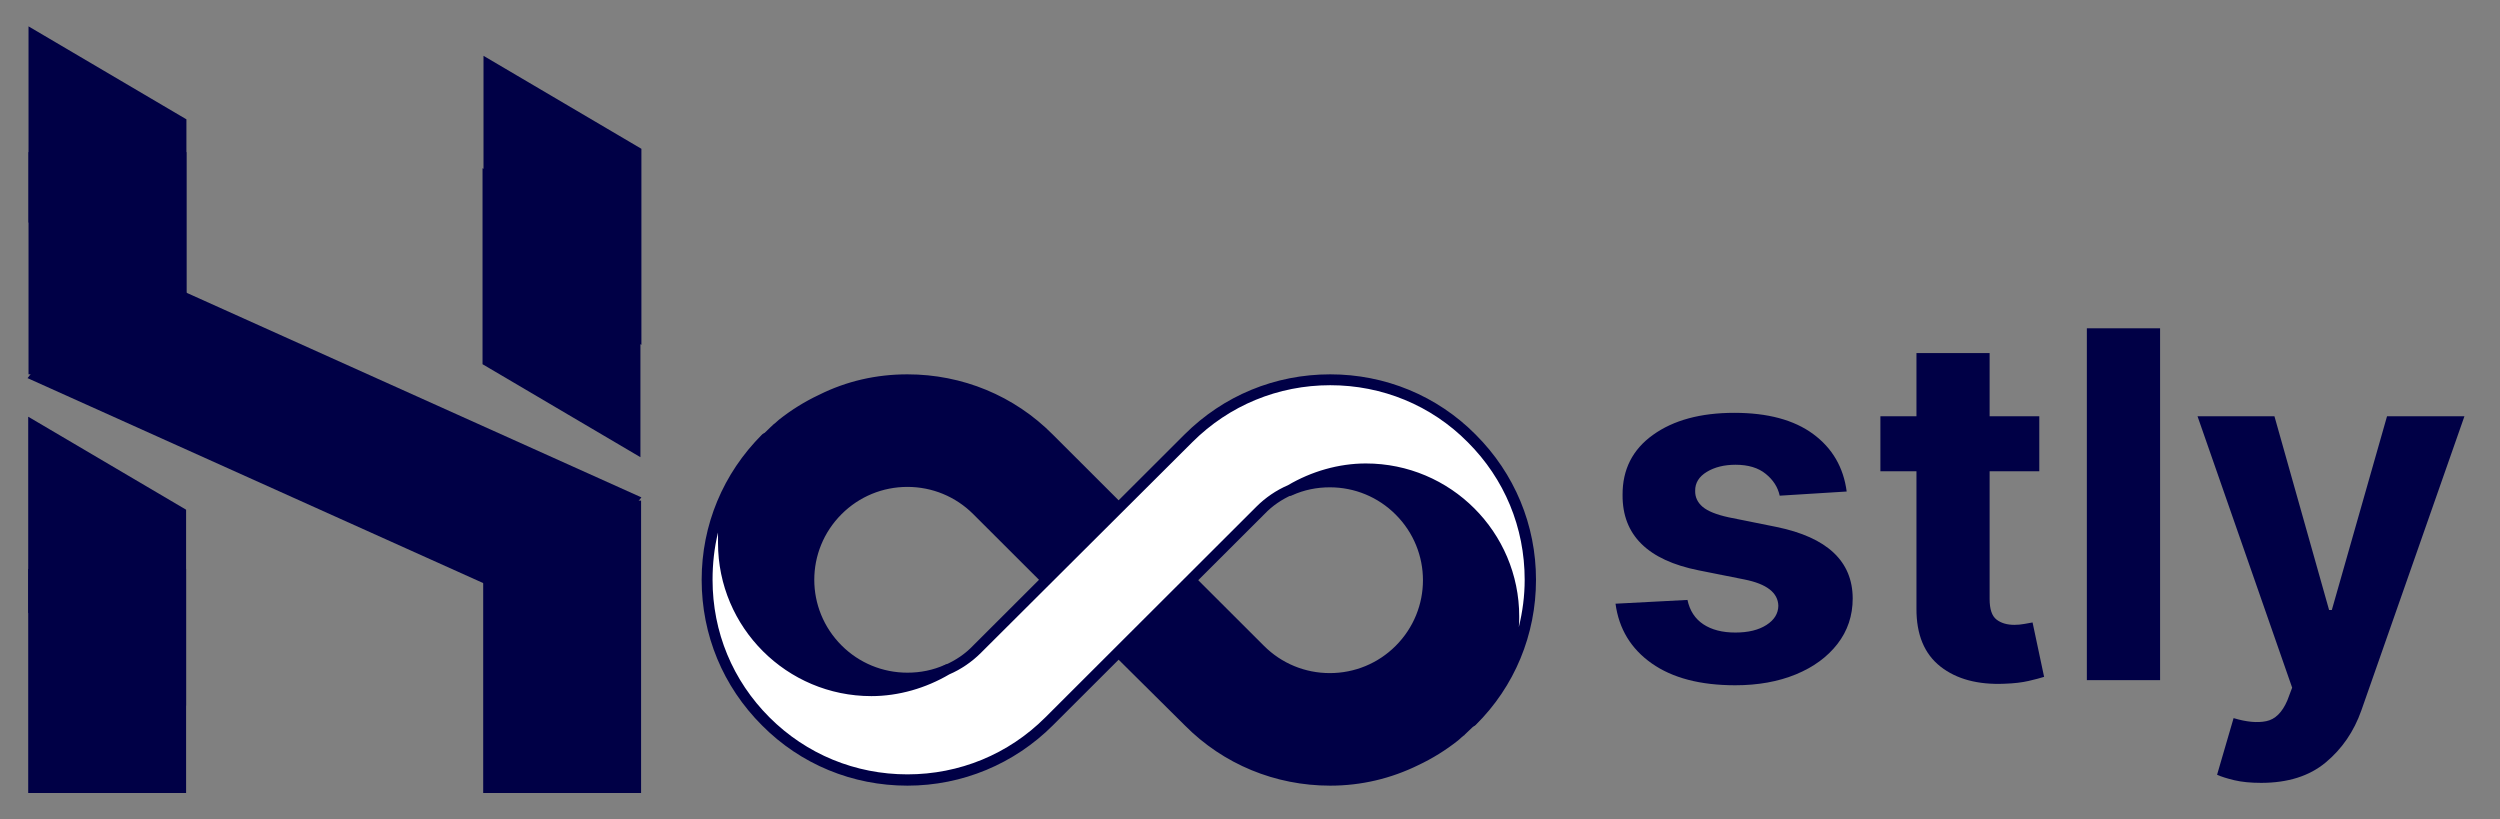 <svg xmlns="http://www.w3.org/2000/svg" xmlns:xlink="http://www.w3.org/1999/xlink" width="650" viewBox="0 0 487.5 159.75" height="213" preserveAspectRatio="xMidYMid meet"><rect x="0" y="0" width="487.5" height="159.75" fill="#808080" stroke="none"/><defs><g></g><clipPath id="2f9155b170"><path d="M 5 51 L 126 51 L 126 120 L 5 120 Z M 5 51 " clip-rule="nonzero"></path></clipPath><clipPath id="72a024efda"><path d="M 5.371 73.734 L 39.711 29.867 L 125.25 96.824 L 90.914 140.691 Z M 5.371 73.734 " clip-rule="nonzero"></path></clipPath><clipPath id="df05ab0b44"><path d="M 23.082 51.109 L 5.371 73.734 L 107.367 119.613 L 125.074 96.988 L 23.082 51.109 " clip-rule="nonzero"></path></clipPath><clipPath id="299a3b6c0a"><path d="M 94.031 97.434 L 125.012 97.434 L 125.012 154.633 L 94.031 154.633 Z M 94.031 97.434 " clip-rule="nonzero"></path></clipPath><clipPath id="cbcd537f57"><path d="M 5 81.145 L 36.289 81.145 L 36.289 138 L 5 138 Z M 5 81.145 " clip-rule="nonzero"></path></clipPath><clipPath id="df20e78d88"><path d="M 36.289 99.391 L 36.289 137.621 L 5.309 119.375 L 5.309 81.145 L 36.289 99.391 " clip-rule="nonzero"></path></clipPath><clipPath id="7768e9f792"><path d="M 5.309 110.938 L 36.289 110.938 L 36.289 154.633 L 5.309 154.633 Z M 5.309 110.938 " clip-rule="nonzero"></path></clipPath><clipPath id="89e9e92a48"><path d="M 94 10.773 L 125.074 10.773 L 125.074 67.789 L 94 67.789 Z M 94 10.773 " clip-rule="nonzero"></path></clipPath><clipPath id="3f1b5f72a8"><path d="M 125.074 29.016 L 125.074 67.25 L 94.094 49.004 L 94.094 10.773 L 125.074 29.016 " clip-rule="nonzero"></path></clipPath><clipPath id="93a35ba46c"><path d="M 94.094 32.25 L 125 32.25 L 125 89.266 L 94.094 89.266 Z M 94.094 32.25 " clip-rule="nonzero"></path></clipPath><clipPath id="d9816b16a1"><path d="M 94.094 71.02 L 94.094 32.785 L 125.074 51.031 L 125.074 89.266 L 94.094 71.02 " clip-rule="nonzero"></path></clipPath><clipPath id="01e8eeddd3"><path d="M 5 5.027 L 36.352 5.027 L 36.352 62 L 5 62 Z M 5 5.027 " clip-rule="nonzero"></path></clipPath><clipPath id="8d680b8613"><path d="M 36.352 23.27 L 36.352 61.504 L 5.371 43.258 L 5.371 5.027 L 36.352 23.27 " clip-rule="nonzero"></path></clipPath><clipPath id="8523747257"><path d="M 5.371 29.551 L 36.352 29.551 L 36.352 72.996 L 5.371 72.996 Z M 5.371 29.551 " clip-rule="nonzero"></path></clipPath><clipPath id="f79ce3df44"><path d="M 217 90 L 297 90 L 297 153.203 L 217 153.203 Z M 217 90 " clip-rule="nonzero"></path></clipPath><clipPath id="e858baa41e"><path d="M 140 72.996 L 220 72.996 L 220 136 L 140 136 Z M 140 72.996 " clip-rule="nonzero"></path></clipPath><clipPath id="801c1d7d50"><path d="M 136 72.996 L 300 72.996 L 300 153.203 L 136 153.203 Z M 136 72.996 " clip-rule="nonzero"></path></clipPath></defs><g clip-path="url(#2f9155b170)"><g clip-path="url(#72a024efda)"><g clip-path="url(#df05ab0b44)"><path fill="#000046" d="M 5.371 73.734 L 39.711 29.867 L 125.25 96.824 L 90.914 140.691 Z M 5.371 73.734 " fill-opacity="1" fill-rule="nonzero"></path></g></g></g><g clip-path="url(#299a3b6c0a)"><path fill="#000046" d="M 125.012 154.633 L 94.223 154.633 L 94.223 97.617 L 125.012 97.617 Z M 125.012 154.633 " fill-opacity="1" fill-rule="nonzero"></path></g><g clip-path="url(#cbcd537f57)"><g clip-path="url(#df20e78d88)"><path fill="#000046" d="M 36.289 81.145 L 36.289 137.59 L 5.5 137.59 L 5.5 81.145 Z M 36.289 81.145 " fill-opacity="1" fill-rule="nonzero"></path></g></g><g clip-path="url(#7768e9f792)"><path fill="#000046" d="M 36.289 154.633 L 5.5 154.633 L 5.5 110.73 L 36.289 110.73 Z M 36.289 154.633 " fill-opacity="1" fill-rule="nonzero"></path></g><g clip-path="url(#89e9e92a48)"><g clip-path="url(#3f1b5f72a8)"><path fill="#000046" d="M 125.074 10.773 L 125.074 67.219 L 94.285 67.219 L 94.285 10.773 Z M 125.074 10.773 " fill-opacity="1" fill-rule="nonzero"></path></g></g><g clip-path="url(#93a35ba46c)"><g clip-path="url(#d9816b16a1)"><path fill="#000046" d="M 94.094 89.266 L 94.094 32.82 L 124.883 32.82 L 124.883 89.266 Z M 94.094 89.266 " fill-opacity="1" fill-rule="nonzero"></path></g></g><g clip-path="url(#01e8eeddd3)"><g clip-path="url(#8d680b8613)"><path fill="#000046" d="M 36.352 5.027 L 36.352 61.473 L 5.562 61.473 L 5.562 5.027 Z M 36.352 5.027 " fill-opacity="1" fill-rule="nonzero"></path></g></g><g clip-path="url(#8523747257)"><path fill="#000046" d="M 36.352 72.996 L 5.562 72.996 L 5.562 29.664 L 36.352 29.664 Z M 36.352 72.996 " fill-opacity="1" fill-rule="nonzero"></path></g><path fill="#000046" d="M 284.891 142.68 C 282.195 144.961 279.336 146.84 276.23 148.391 C 271.082 150.836 265.363 152.145 259.398 152.145 C 248.938 152.145 239.133 148.062 231.777 140.719 L 218.133 127.094 L 232.188 113.059 L 237.578 118.445 L 245.75 126.605 C 249.348 130.195 254.168 132.234 259.316 132.234 C 264.465 132.234 269.285 130.277 272.879 126.605 C 280.398 119.098 280.398 106.941 272.879 99.516 C 269.285 95.926 264.465 93.887 259.316 93.887 C 256.621 93.887 253.922 94.457 251.555 95.516 C 255.883 92.906 260.949 91.438 266.344 91.438 C 282.277 91.438 295.27 104.328 295.27 120.32 C 295.27 128.398 292 135.66 286.609 140.883 C 283.992 143.414 282.605 144.473 284.891 142.68 Z M 284.891 142.68 " fill-opacity="1" fill-rule="nonzero"></path><g clip-path="url(#f79ce3df44)"><path fill="#000046" d="M 259.398 153.203 C 248.691 153.203 238.559 149.043 231.043 141.453 L 217.395 127.91 C 217.234 127.746 217.07 127.422 217.07 127.176 C 217.07 126.93 217.152 126.605 217.395 126.441 L 231.449 112.406 C 231.859 112 232.512 112 232.922 112.406 L 246.488 125.953 C 249.918 129.379 254.496 131.254 259.316 131.254 C 264.137 131.254 268.715 129.379 272.145 125.953 C 279.254 118.852 279.254 107.43 272.145 100.332 C 268.715 96.902 264.137 95.027 259.316 95.027 C 256.781 95.027 254.332 95.516 251.961 96.578 C 251.473 96.824 250.898 96.578 250.574 96.09 C 250.328 95.598 250.492 95.027 250.98 94.699 C 255.637 91.926 260.949 90.457 266.344 90.457 C 282.852 90.457 296.25 103.84 296.25 120.32 C 296.25 128.398 293.062 135.988 287.344 141.617 C 286.609 142.27 286.117 142.84 285.629 143.25 C 285.547 143.332 285.547 143.414 285.465 143.414 C 285.301 143.492 285.219 143.656 285.055 143.738 C 284.73 144.066 284.484 144.227 284.32 144.391 C 281.949 146.27 279.336 147.898 276.559 149.207 C 271.246 151.816 265.445 153.203 259.398 153.203 Z M 219.684 127.094 L 232.512 139.902 C 239.703 147.086 249.266 151 259.398 151 C 265.117 151 270.594 149.777 275.742 147.328 C 278.355 146.023 280.887 144.473 283.176 142.598 C 283.504 142.352 284.566 141.371 285.953 139.984 C 291.348 134.684 294.289 127.664 294.289 120.16 C 294.289 104.82 281.789 92.336 266.426 92.336 C 264.707 92.336 263.074 92.496 261.359 92.824 C 266.016 93.312 270.348 95.273 273.699 98.617 C 281.625 106.531 281.625 119.344 273.699 127.176 C 269.855 131.012 264.789 133.133 259.398 133.133 C 254.004 133.133 248.938 131.012 245.098 127.176 L 232.27 114.363 Z M 219.684 127.094 " fill-opacity="1" fill-rule="nonzero"></path></g><path fill="#000046" d="M 151.453 83.523 C 154.148 81.238 157.008 79.359 160.113 77.812 C 165.262 75.363 170.98 74.059 176.949 74.059 C 187.406 74.059 197.211 78.137 204.566 85.48 L 218.133 99.027 L 204.078 113.059 L 198.684 107.676 L 190.512 99.516 C 186.918 95.926 182.094 93.887 176.949 93.887 C 171.801 93.887 166.977 95.844 163.383 99.516 C 155.863 107.023 155.863 119.18 163.383 126.605 C 166.977 130.195 171.801 132.234 176.949 132.234 C 179.645 132.234 182.34 131.664 184.711 130.602 C 180.379 133.215 175.312 134.684 169.918 134.684 C 153.984 134.684 140.992 121.789 140.992 105.879 C 140.992 97.801 144.262 90.539 149.656 85.316 C 152.27 82.707 153.66 81.727 151.453 83.523 Z M 151.453 83.523 " fill-opacity="1" fill-rule="nonzero"></path><g clip-path="url(#e858baa41e)"><path fill="#000046" d="M 169.918 135.742 C 153.414 135.742 140.012 122.359 140.012 105.879 C 140.012 97.801 143.199 90.215 148.918 84.582 C 149.656 83.93 150.145 83.359 150.637 82.953 C 150.719 82.871 150.719 82.789 150.797 82.789 C 150.961 82.707 151.043 82.543 151.207 82.461 C 151.535 82.137 151.777 81.973 151.941 81.809 C 154.312 79.934 156.926 78.301 159.707 76.996 C 165.098 74.301 170.902 72.996 176.949 72.996 C 187.652 72.996 197.785 77.16 205.301 84.746 L 218.867 98.293 C 219.031 98.453 219.195 98.781 219.195 99.027 C 219.195 99.27 219.113 99.598 218.867 99.758 L 204.812 113.793 C 204.402 114.203 203.75 114.203 203.34 113.793 L 189.777 100.25 C 186.344 96.824 181.77 94.945 176.949 94.945 C 172.125 94.945 167.551 96.824 164.117 100.25 C 157.008 107.348 157.008 118.77 164.117 125.871 C 167.551 129.297 172.125 131.172 176.949 131.172 C 179.48 131.172 181.934 130.684 184.301 129.625 C 184.793 129.379 185.363 129.625 185.691 130.113 C 185.938 130.602 185.773 131.172 185.281 131.5 C 180.625 134.273 175.312 135.742 169.918 135.742 Z M 153.168 83.441 C 152.84 83.688 151.777 84.664 150.391 85.969 C 144.996 91.273 142.055 98.371 142.055 105.879 C 142.055 121.219 154.559 133.703 169.918 133.703 C 171.637 133.703 173.27 133.539 174.984 133.215 C 170.328 132.723 165.996 130.766 162.648 127.422 C 154.723 119.504 154.723 106.695 162.648 98.863 C 166.488 95.027 171.555 92.906 176.949 92.906 C 182.34 92.906 187.406 95.027 191.246 98.863 L 204.078 111.672 L 216.66 99.105 L 203.832 86.215 C 196.641 79.035 187.078 75.117 176.949 75.117 C 171.227 75.117 165.754 76.344 160.605 78.789 C 157.988 80.016 155.457 81.645 153.168 83.441 Z M 153.168 83.441 " fill-opacity="1" fill-rule="nonzero"></path></g><path fill="#ffffff" d="M 287.016 85.48 C 279.664 78.137 269.855 74.059 259.398 74.059 C 248.938 74.059 239.133 78.137 231.777 85.48 L 190.512 126.605 C 188.797 128.316 186.836 129.625 184.711 130.602 C 180.379 133.215 175.312 134.684 169.918 134.684 C 153.984 134.684 140.992 121.789 140.992 105.879 C 140.992 97.965 144.098 90.703 149.246 85.48 C 133.965 100.738 133.965 125.461 149.246 140.719 C 156.602 148.062 166.406 152.145 176.867 152.145 C 187.324 152.145 197.133 148.062 204.484 140.719 L 245.668 99.598 C 247.387 97.883 249.348 96.578 251.473 95.598 C 255.801 92.988 260.867 91.52 266.262 91.52 C 282.195 91.52 295.188 104.41 295.188 120.402 C 295.188 128.316 292.082 135.578 286.934 140.801 C 302.297 125.461 302.297 100.738 287.016 85.48 Z M 287.016 85.48 " fill-opacity="1" fill-rule="nonzero"></path><g clip-path="url(#801c1d7d50)"><path fill="#000046" d="M 176.949 153.203 C 166.242 153.203 156.109 149.043 148.594 141.453 C 140.992 133.867 136.824 123.828 136.824 113.059 C 136.824 102.371 140.992 92.336 148.594 84.746 C 149 84.34 149.656 84.34 150.062 84.746 C 150.473 85.156 150.473 85.809 150.062 86.215 C 144.914 91.438 142.055 98.371 142.055 105.879 C 142.055 121.219 154.559 133.703 169.918 133.703 C 174.906 133.703 179.891 132.316 184.219 129.703 C 186.426 128.727 188.223 127.5 189.777 125.871 L 230.961 84.746 C 238.559 77.16 248.609 72.996 259.398 72.996 C 270.102 72.996 280.234 77.16 287.754 84.746 C 295.352 92.336 299.52 102.371 299.52 113.059 C 299.52 123.75 295.352 133.867 287.754 141.371 C 287.344 141.781 286.691 141.781 286.281 141.371 C 285.875 140.965 285.875 140.312 286.281 139.902 C 291.43 134.684 294.289 127.746 294.289 120.238 C 294.289 104.898 281.789 92.418 266.426 92.418 C 261.441 92.418 256.457 93.805 252.125 96.414 C 249.918 97.395 248.121 98.617 246.566 100.25 L 205.301 141.453 C 197.785 148.961 187.652 153.203 176.949 153.203 Z M 140.012 103.84 C 139.277 106.859 138.949 109.957 138.949 113.059 C 138.949 123.258 142.871 132.723 150.062 139.902 C 157.254 147.086 166.816 151 176.949 151 C 187.078 151 196.641 147.086 203.832 139.902 L 245.016 98.781 C 246.73 97.066 248.855 95.598 251.145 94.621 C 255.719 91.926 261.031 90.375 266.344 90.375 C 282.852 90.375 296.25 103.758 296.25 120.238 C 296.25 120.891 296.25 121.547 296.168 122.281 C 296.906 119.262 297.312 116.242 297.312 113.059 C 297.312 102.859 293.391 93.395 286.199 86.215 C 279.09 79.035 269.531 75.117 259.398 75.117 C 249.266 75.117 239.703 79.035 232.512 86.215 L 191.246 127.34 C 189.531 129.051 187.406 130.52 185.117 131.5 C 180.543 134.191 175.23 135.742 169.918 135.742 C 153.414 135.742 140.012 122.359 140.012 105.879 C 140.012 105.145 140.012 104.492 140.012 103.84 Z M 140.012 103.84 " fill-opacity="1" fill-rule="nonzero"></path></g><g fill="#000046" fill-opacity="1"><g transform="translate(311.604, 132.627)"><g><path d="M 48.5 -36.781 L 35.438 -35.969 C 35.082 -37.625 34.176 -39.039 32.719 -40.219 C 31.27 -41.406 29.305 -42 26.828 -42 C 24.617 -42 22.75 -41.535 21.219 -40.609 C 19.688 -39.68 18.93 -38.445 18.953 -36.906 C 18.93 -35.688 19.414 -34.648 20.406 -33.797 C 21.406 -32.953 23.098 -32.27 25.484 -31.75 L 34.797 -29.875 C 44.691 -27.844 49.648 -23.195 49.672 -15.938 C 49.672 -12.57 48.68 -9.613 46.703 -7.062 C 44.734 -4.52 42.031 -2.539 38.594 -1.125 C 35.156 0.289 31.211 1 26.766 1 C 19.953 1 14.523 -0.422 10.484 -3.266 C 6.441 -6.109 4.086 -9.988 3.422 -14.906 L 17.453 -15.641 C 17.898 -13.547 18.93 -11.961 20.547 -10.891 C 22.172 -9.816 24.254 -9.281 26.797 -9.281 C 29.297 -9.281 31.312 -9.77 32.844 -10.75 C 34.375 -11.727 35.148 -12.977 35.172 -14.5 C 35.109 -17.051 32.91 -18.758 28.578 -19.625 L 19.656 -21.406 C 9.695 -23.395 4.742 -28.297 4.797 -36.109 C 4.766 -41.066 6.742 -44.973 10.734 -47.828 C 14.723 -50.691 20.008 -52.125 26.594 -52.125 C 33.094 -52.125 38.211 -50.75 41.953 -48 C 45.691 -45.25 47.875 -41.508 48.5 -36.781 Z M 48.5 -36.781 "></path></g></g></g><g fill="#000046" fill-opacity="1"><g transform="translate(364.6, 132.627)"><g><path d="M 33.062 -51.453 L 33.062 -40.734 L 23.375 -40.734 L 23.375 -15.812 C 23.375 -13.844 23.82 -12.508 24.719 -11.812 C 25.613 -11.125 26.773 -10.781 28.203 -10.781 C 28.867 -10.781 29.535 -10.844 30.203 -10.969 C 30.879 -11.094 31.395 -11.188 31.75 -11.25 L 34 -0.641 C 33.281 -0.41 32.273 -0.145 30.984 0.156 C 29.691 0.457 28.117 0.641 26.266 0.703 C 21.078 0.922 16.914 -0.195 13.781 -2.656 C 10.645 -5.125 9.086 -8.883 9.109 -13.938 L 9.109 -40.734 L 2.078 -40.734 L 2.078 -51.453 L 9.109 -51.453 L 9.109 -63.781 L 23.375 -63.781 L 23.375 -51.453 Z M 33.062 -51.453 "></path></g></g></g><g fill="#000046" fill-opacity="1"><g transform="translate(401.248, 132.627)"><g><path d="M 19.969 -68.609 L 19.969 0 L 5.688 0 L 5.688 -68.609 Z M 19.969 -68.609 "></path></g></g></g><g fill="#000046" fill-opacity="1"><g transform="translate(426.908, 132.627)"><g><path d="M 14 20.031 C 11.969 20.031 10.227 19.859 8.781 19.516 C 7.344 19.172 6.223 18.816 5.422 18.453 L 8.641 7.406 C 11.16 8.164 13.285 8.363 15.016 8 C 16.754 7.645 18.125 6.297 19.125 3.953 L 20.062 1.469 L 1.609 -51.453 L 16.609 -51.453 L 27.266 -13.672 L 27.797 -13.672 L 38.562 -51.453 L 53.656 -51.453 L 33.562 5.891 C 32.113 10.004 29.797 13.391 26.609 16.047 C 23.43 18.703 19.227 20.031 14 20.031 Z M 14 20.031 "></path></g></g></g></svg>